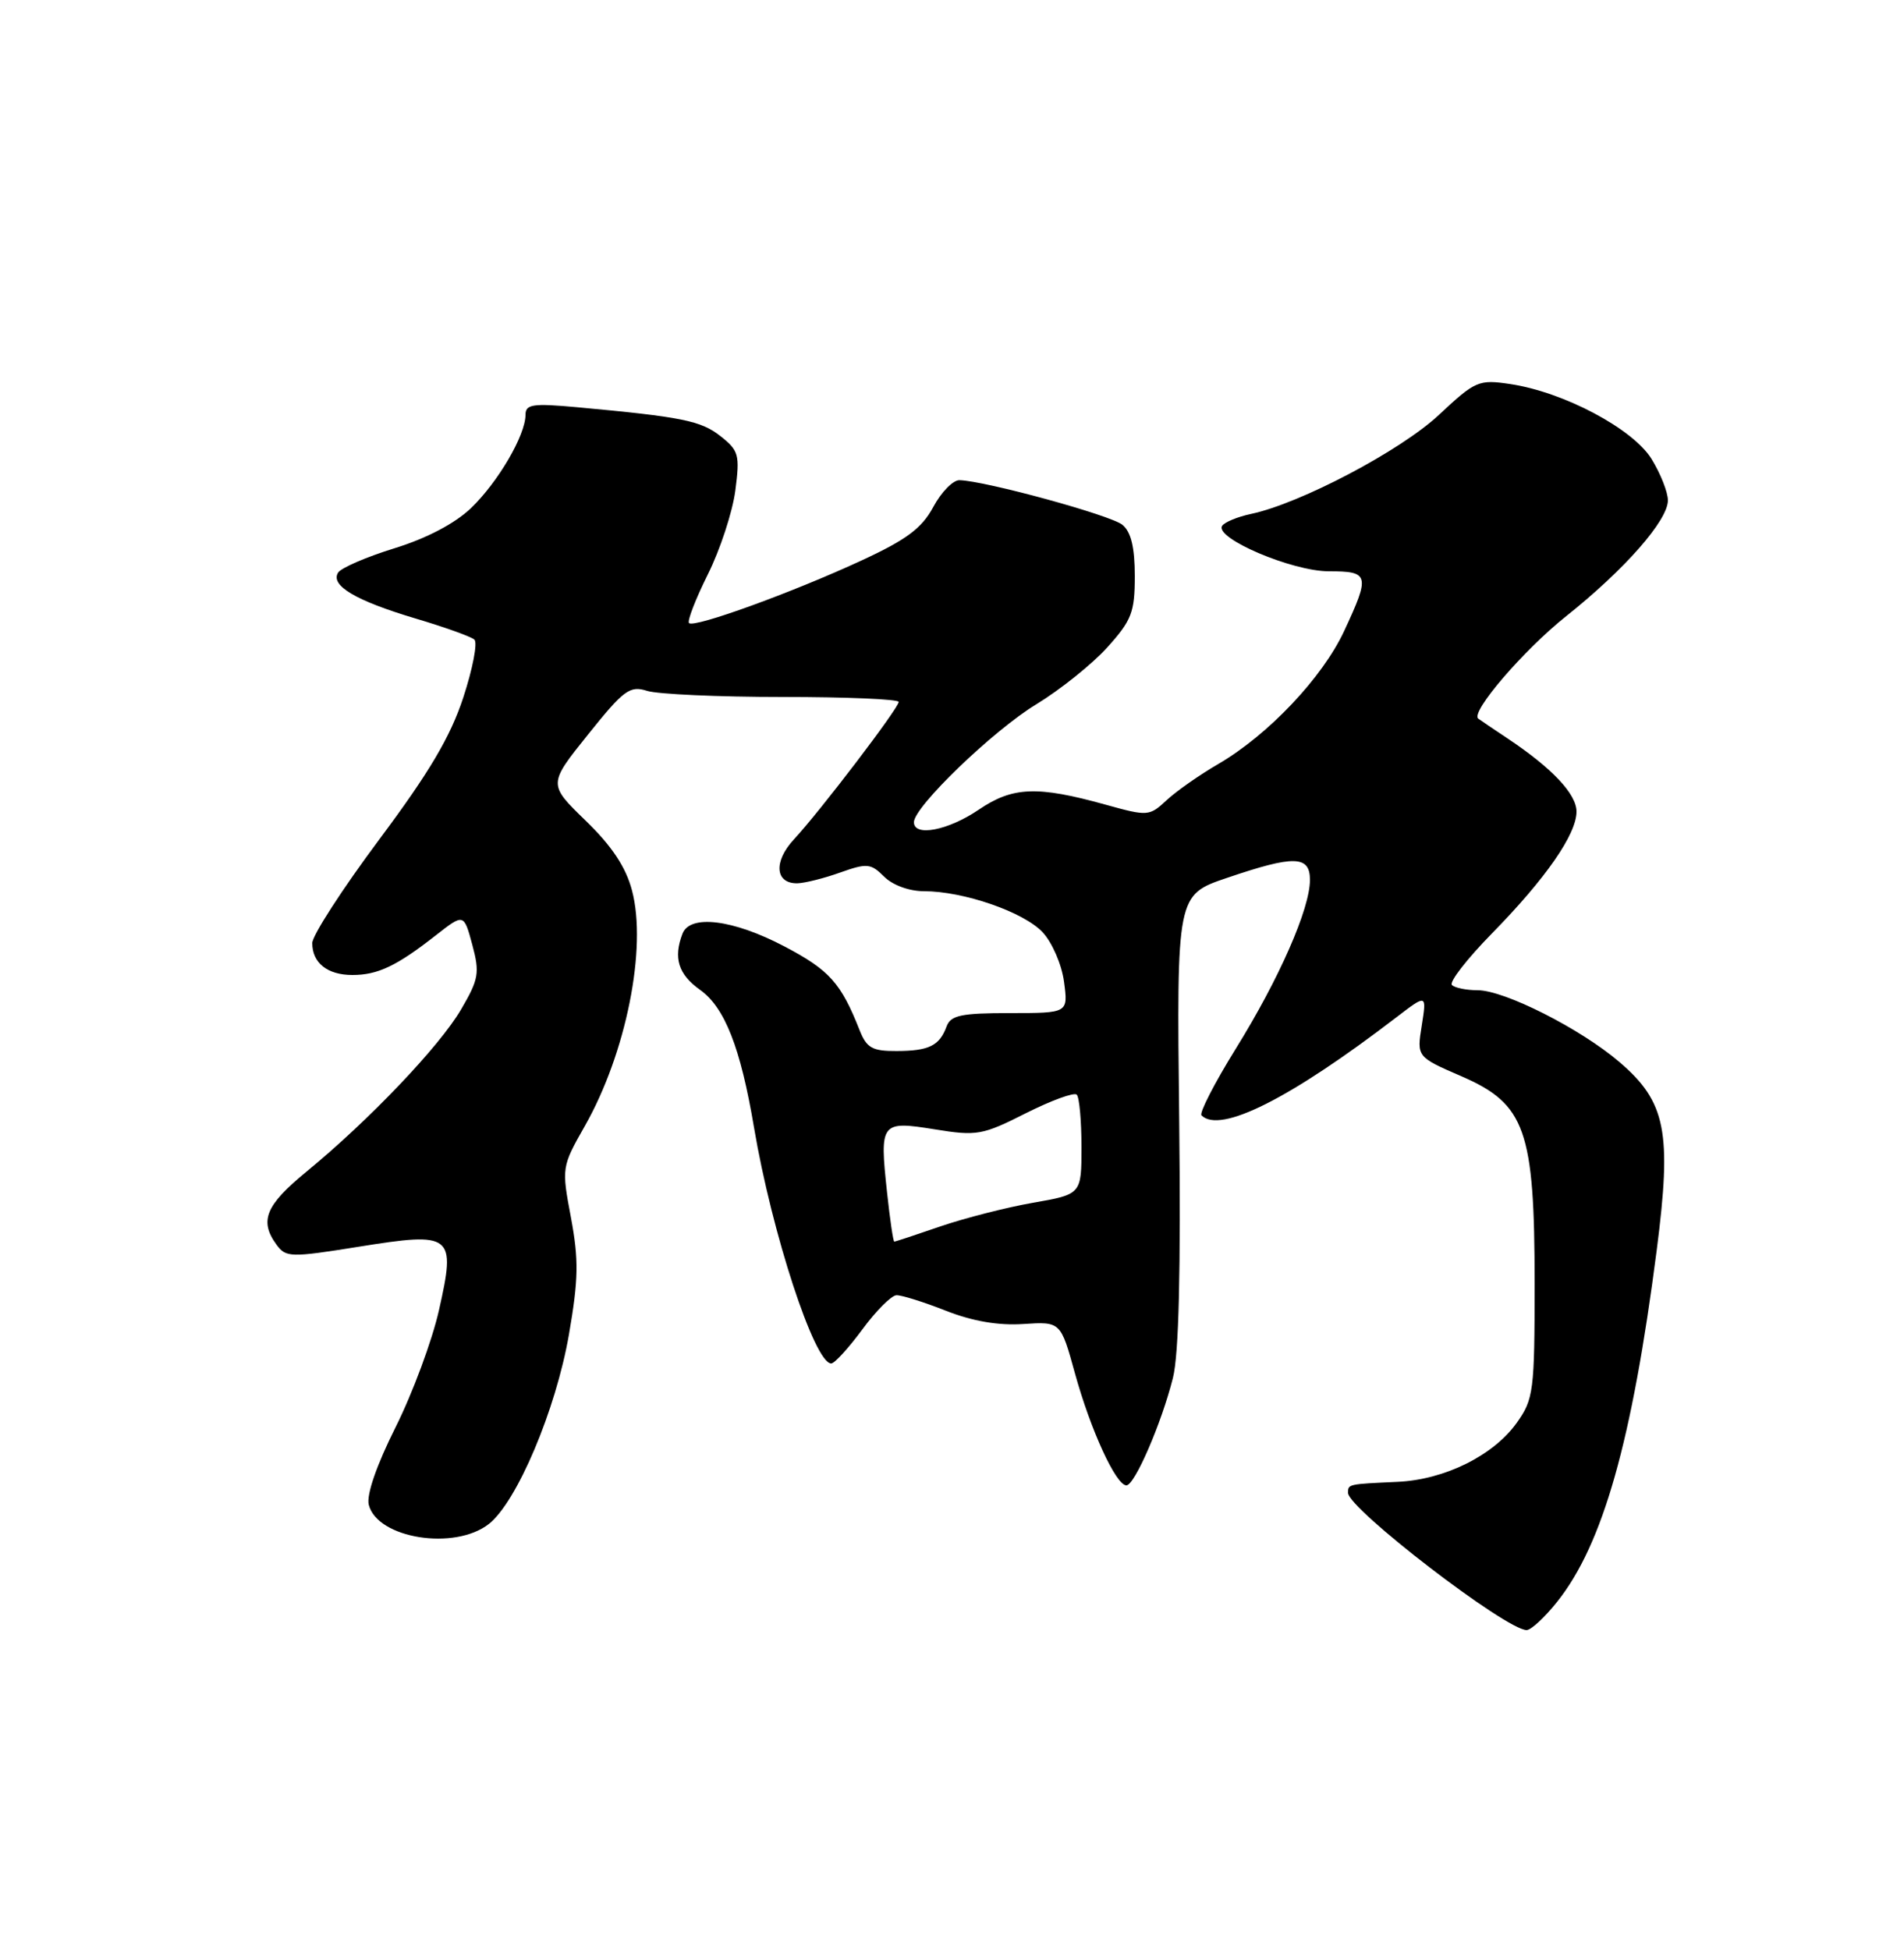 <?xml version="1.0" encoding="UTF-8" standalone="no"?>
<!DOCTYPE svg PUBLIC "-//W3C//DTD SVG 1.1//EN" "http://www.w3.org/Graphics/SVG/1.1/DTD/svg11.dtd" >
<svg xmlns="http://www.w3.org/2000/svg" xmlns:xlink="http://www.w3.org/1999/xlink" version="1.1" viewBox="0 0 250 256">
 <g >
 <path fill="currentColor"
d=" M 204.44 210.31 C 210.46 202.77 214.29 189.24 217.53 164.13 C 219.53 148.59 218.75 144.66 212.64 139.43 C 207.54 135.06 197.54 130.00 194.01 130.00 C 192.54 130.00 191.02 129.69 190.64 129.31 C 190.26 128.92 192.62 125.89 195.88 122.56 C 202.97 115.33 207.00 109.52 207.00 106.55 C 207.00 104.25 203.81 100.86 198.00 96.98 C 196.07 95.70 194.32 94.51 194.10 94.34 C 193.03 93.52 200.05 85.34 205.66 80.88 C 213.34 74.76 219.00 68.32 219.00 65.69 C 219.00 64.61 218.03 62.17 216.85 60.25 C 214.39 56.28 205.33 51.47 198.30 50.42 C 194.15 49.80 193.73 49.98 188.93 54.47 C 183.92 59.16 170.72 66.11 164.26 67.47 C 162.48 67.85 160.78 68.55 160.47 69.04 C 159.47 70.66 169.66 75.00 174.47 75.00 C 179.80 75.00 179.92 75.48 176.50 82.82 C 173.66 88.94 166.52 96.48 159.98 100.29 C 157.50 101.73 154.43 103.88 153.16 105.07 C 150.91 107.16 150.70 107.18 145.17 105.64 C 136.17 103.14 132.97 103.27 128.49 106.31 C 124.49 109.03 120.00 109.89 120.00 107.94 C 120.00 105.92 130.39 95.91 136.07 92.46 C 139.21 90.55 143.40 87.19 145.39 84.99 C 148.59 81.44 149.00 80.39 149.00 75.62 C 149.00 71.88 148.51 69.83 147.38 68.90 C 145.86 67.64 129.38 63.13 125.98 63.04 C 125.14 63.02 123.59 64.60 122.54 66.56 C 121.03 69.36 119.02 70.86 113.06 73.61 C 104.00 77.80 91.13 82.47 90.47 81.80 C 90.21 81.54 91.32 78.67 92.94 75.41 C 94.56 72.16 96.18 67.21 96.55 64.41 C 97.16 59.72 97.01 59.15 94.59 57.25 C 92.02 55.23 89.56 54.73 75.75 53.46 C 69.94 52.93 69.00 53.07 69.00 54.46 C 69.00 57.13 65.40 63.29 61.84 66.71 C 59.72 68.73 56.03 70.67 51.79 71.98 C 48.10 73.12 44.77 74.56 44.39 75.18 C 43.35 76.87 46.70 78.85 54.50 81.18 C 58.35 82.32 61.86 83.58 62.29 83.97 C 62.73 84.37 62.07 87.79 60.83 91.57 C 59.14 96.73 56.36 101.42 49.78 110.23 C 44.95 116.71 41.00 122.82 41.00 123.81 C 41.00 126.41 42.99 128.00 46.27 128.00 C 49.60 128.00 52.08 126.82 57.20 122.81 C 60.90 119.91 60.90 119.91 62.01 124.02 C 63.01 127.74 62.86 128.56 60.53 132.54 C 57.69 137.39 48.43 147.10 40.25 153.81 C 34.87 158.22 34.02 160.28 36.31 163.41 C 37.54 165.09 38.15 165.11 47.06 163.68 C 59.45 161.69 59.89 162.03 57.63 172.04 C 56.73 176.01 54.18 182.89 51.95 187.35 C 49.44 192.36 48.10 196.24 48.42 197.55 C 49.54 201.98 59.69 203.60 64.19 200.07 C 67.88 197.16 72.98 185.10 74.70 175.22 C 75.96 167.94 76.00 165.40 74.97 159.86 C 73.73 153.29 73.75 153.18 76.77 147.86 C 82.21 138.31 84.99 124.43 82.98 116.89 C 82.17 113.82 80.33 111.06 76.89 107.73 C 71.97 102.96 71.97 102.96 77.21 96.43 C 81.92 90.55 82.70 89.98 84.97 90.70 C 86.36 91.14 94.36 91.50 102.75 91.50 C 111.14 91.50 118.00 91.79 118.00 92.15 C 118.00 92.96 107.63 106.56 104.25 110.19 C 101.53 113.11 101.77 116.03 104.72 115.96 C 105.70 115.93 108.23 115.30 110.34 114.54 C 113.84 113.30 114.34 113.34 116.09 115.09 C 117.20 116.20 119.38 117.00 121.32 117.00 C 126.51 117.00 134.39 119.72 136.89 122.38 C 138.15 123.72 139.41 126.63 139.71 128.90 C 140.26 133.00 140.26 133.00 132.60 133.00 C 126.21 133.00 124.83 133.29 124.29 134.75 C 123.36 137.29 121.97 137.97 117.73 137.98 C 114.54 138.00 113.79 137.58 112.87 135.25 C 110.42 129.04 108.90 127.35 103.00 124.25 C 96.27 120.71 90.60 120.00 89.61 122.58 C 88.39 125.76 89.06 127.91 91.92 129.95 C 95.16 132.25 97.24 137.55 99.00 148.00 C 101.34 161.86 106.95 179.00 109.14 179.00 C 109.58 179.00 111.41 176.99 113.22 174.54 C 115.02 172.09 117.05 170.06 117.71 170.04 C 118.38 170.02 121.29 170.93 124.18 172.07 C 127.68 173.45 131.09 174.04 134.36 173.82 C 139.27 173.50 139.27 173.50 141.15 180.32 C 143.20 187.74 146.53 195.00 147.90 195.00 C 148.98 195.00 152.50 186.89 154.01 180.89 C 154.79 177.78 155.05 166.86 154.83 146.90 C 154.50 117.49 154.50 117.49 161.11 115.25 C 169.93 112.25 172.00 112.30 172.00 115.52 C 172.00 119.30 167.96 128.50 162.26 137.68 C 159.47 142.18 157.45 146.11 157.76 146.43 C 160.21 148.87 169.42 144.24 183.42 133.50 C 187.33 130.51 187.33 130.51 186.68 134.63 C 186.02 138.75 186.02 138.75 191.90 141.30 C 200.29 144.94 201.50 148.36 201.50 168.50 C 201.50 182.61 201.36 183.69 199.17 186.77 C 196.09 191.09 189.69 194.26 183.50 194.54 C 177.00 194.84 177.00 194.83 177.00 195.98 C 177.00 198.06 197.74 214.00 200.45 214.00 C 201.03 214.00 202.82 212.34 204.44 210.31 Z  M 116.47 156.52 C 115.48 147.34 115.64 147.12 122.72 148.26 C 128.27 149.16 128.99 149.03 134.69 146.15 C 138.03 144.47 141.04 143.37 141.38 143.71 C 141.72 144.05 142.00 147.14 142.00 150.56 C 142.00 156.79 142.00 156.79 135.64 157.90 C 132.15 158.51 126.68 159.91 123.49 161.00 C 120.30 162.10 117.57 163.00 117.42 163.00 C 117.28 163.00 116.85 160.08 116.47 156.52 Z "/>
</g>
</svg>
